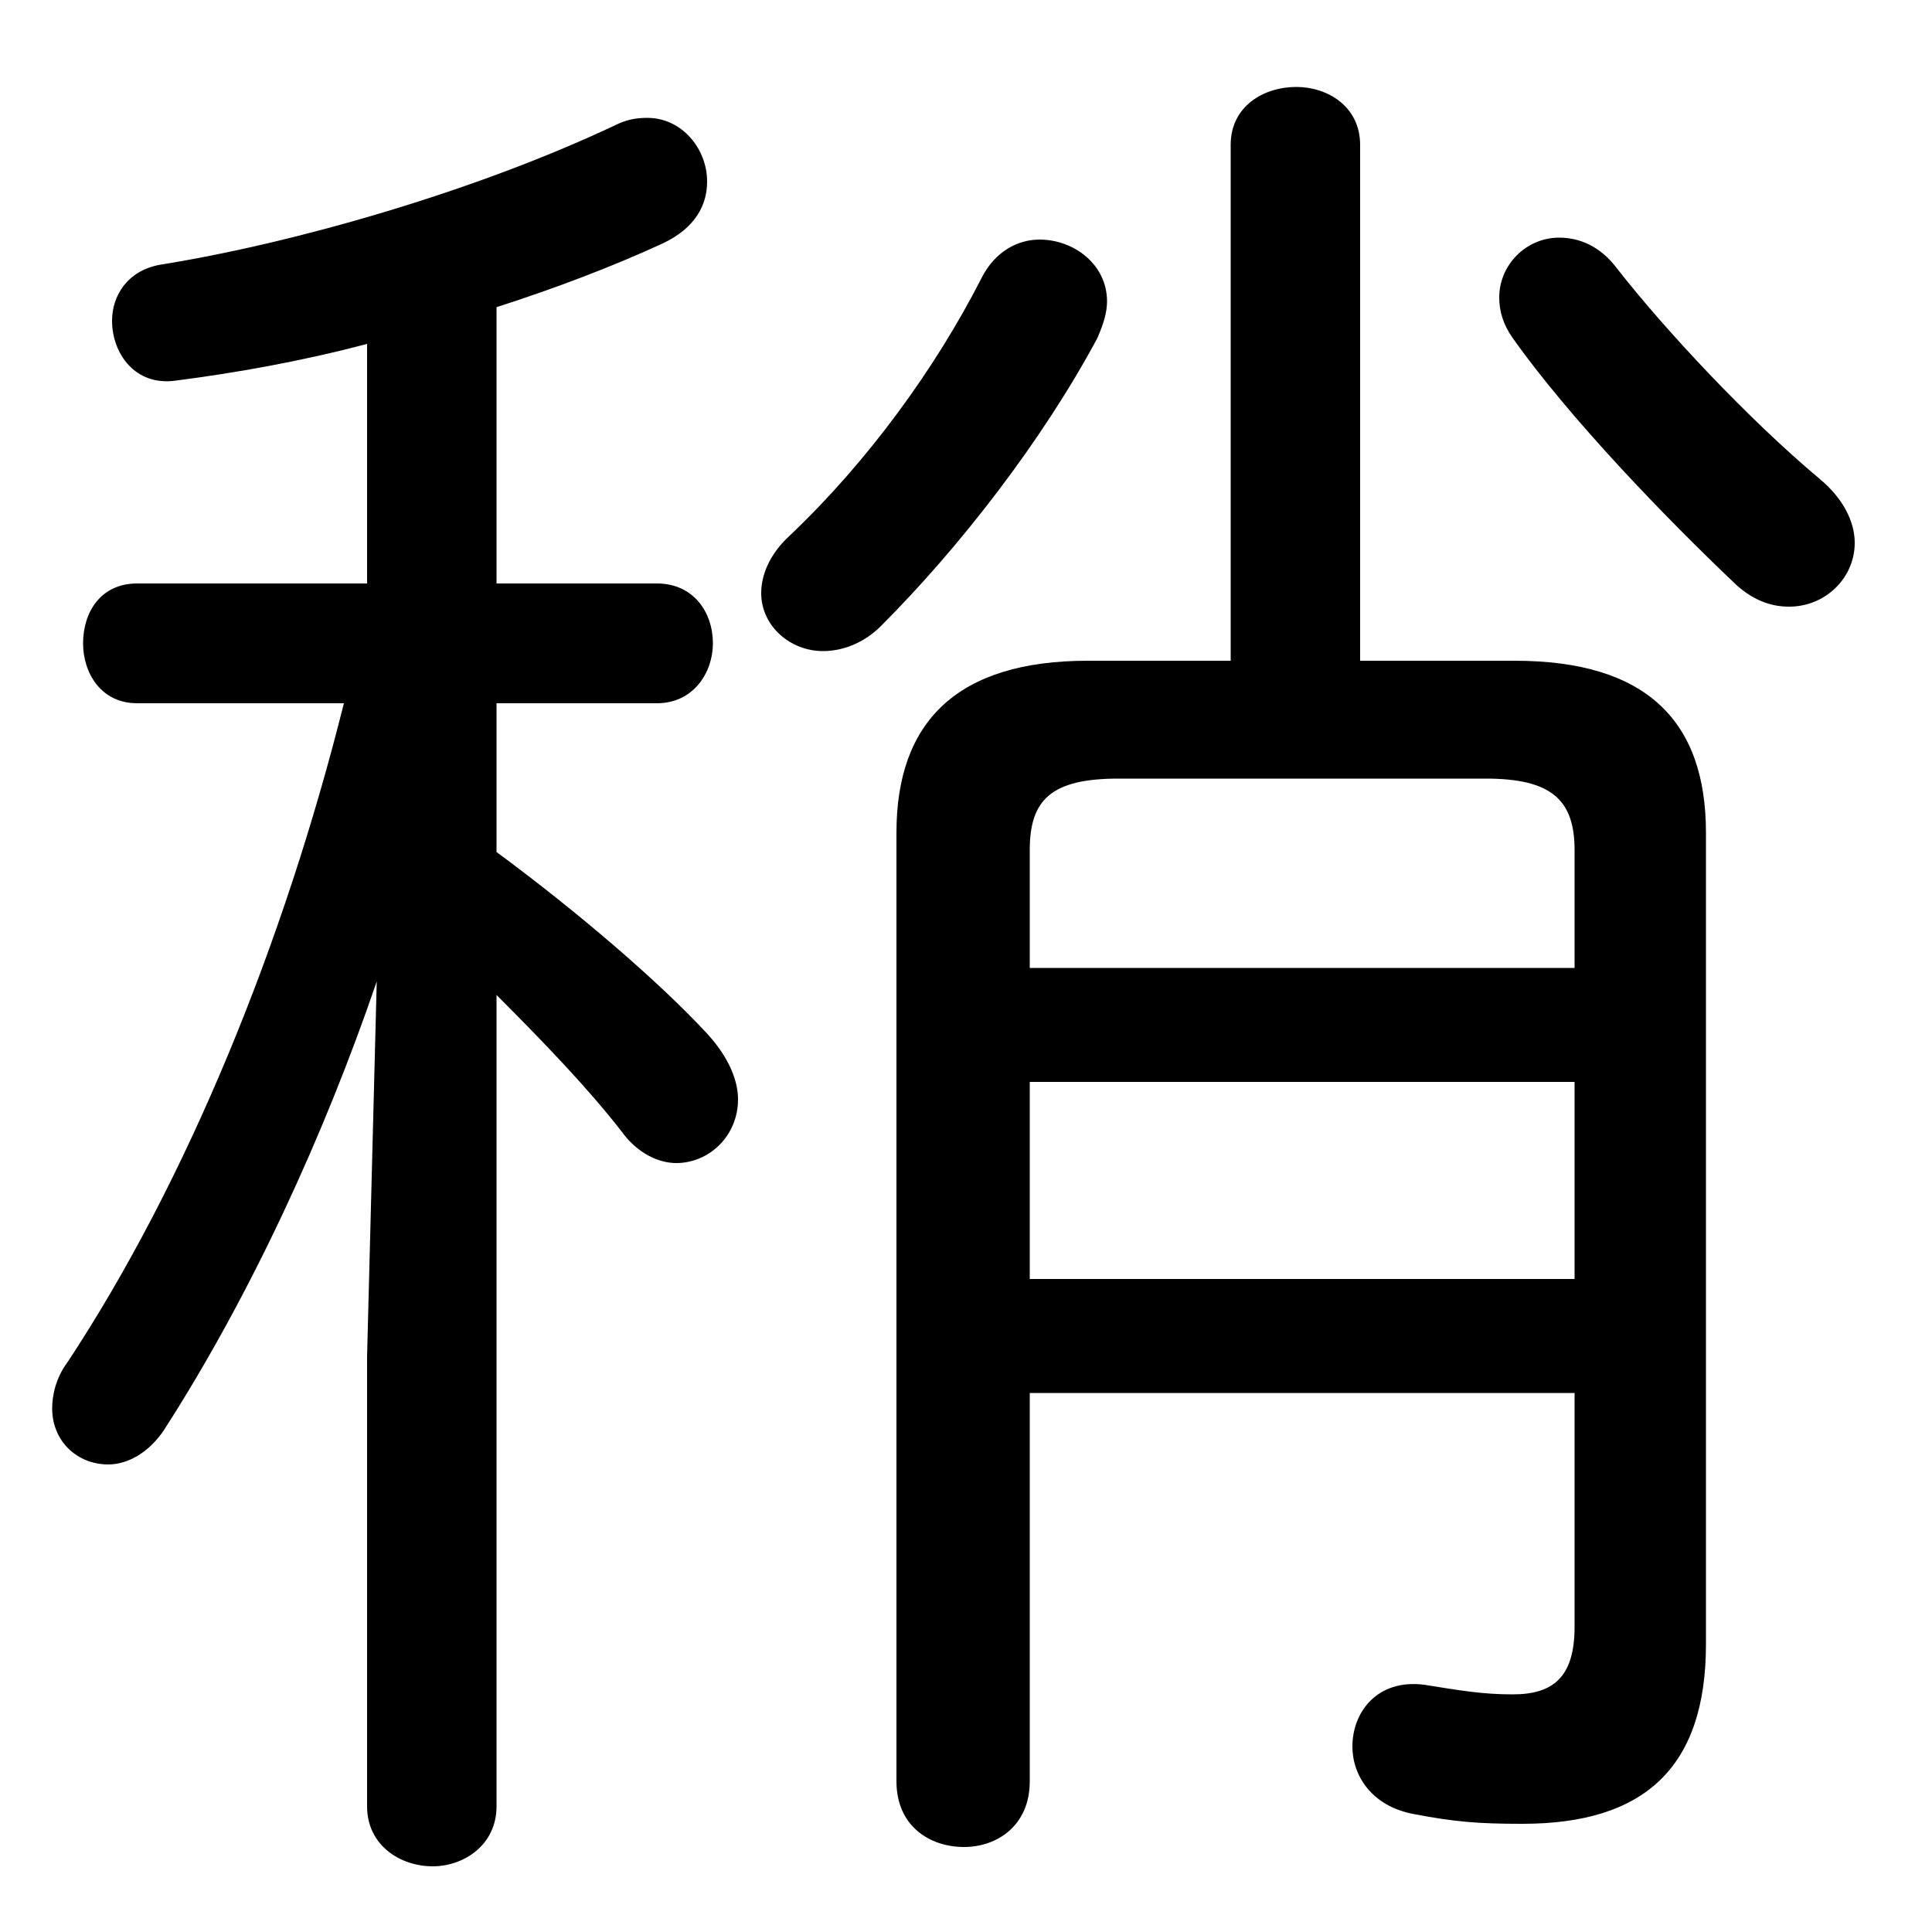 <svg xmlns="http://www.w3.org/2000/svg" viewBox="0 -44.0 50.0 50.0">
    <rect x="0" y="-44.0" width="50.0" height="50.0" fill="#808080" stroke="none"/>
    <g transform="scale(1, -1)">
        <!-- ボディの枠 -->
        <rect x="0" y="-6.0" width="50.0" height="50.0"
            stroke="white" fill="white"/>
        <!-- グリフ座標系の原点 -->
        <circle cx="0" cy="0" r="5" fill="white"/>
        <!-- グリフのアウトライン -->
        <g style="fill:black;stroke:#000000;stroke-width:0;stroke-linecap:round;stroke-linejoin:round;">
        <path d="M 9.5 28.9 L 3.55 28.9 C 2.6 28.9 2.15 28.15 2.15 27.35 C 2.15 26.6 2.6 25.8 3.55 25.8 L 8.9 25.8 C 7.35 19.6 4.85 13.45 1.75 8.75 C 1.45 8.35 1.35 7.9 1.35 7.55 C 1.35 6.7 2.0 6.1 2.8 6.1 C 3.3 6.1 3.85 6.4 4.25 7.0 C 6.5 10.5 8.4 14.65 9.75 18.6 L 9.5 8.9 L 9.5 -2.75 C 9.5 -3.75 10.35 -4.3 11.2 -4.3 C 12.0 -4.3 12.85 -3.75 12.85 -2.75 L 12.85 18.25 C 14.1 17.0 15.25 15.8 16.1 14.7 C 16.5 14.15 17.05 13.9 17.5 13.9 C 18.35 13.9 19.1 14.6 19.1 15.55 C 19.1 16.05 18.85 16.65 18.3 17.25 C 17.05 18.6 14.95 20.4 12.85 21.95 L 12.85 25.8 L 17.0 25.8 C 17.95 25.8 18.45 26.6 18.45 27.35 C 18.45 28.15 17.95 28.9 17.0 28.9 L 12.85 28.9 L 12.85 36.05 C 14.4 36.55 15.85 37.1 17.15 37.7 C 18.0 38.1 18.3 38.7 18.3 39.3 C 18.3 40.15 17.65 40.95 16.75 40.95 C 16.45 40.95 16.2 40.9 15.9 40.75 C 12.3 39.05 7.6 37.7 4.15 37.15 C 3.3 37.0 2.9 36.35 2.9 35.7 C 2.9 34.85 3.5 34.0 4.55 34.15 C 6.1 34.35 7.8 34.65 9.5 35.1 Z M 26.65 7.95 L 40.75 7.95 L 40.75 1.9 C 40.75 0.6 40.2 0.15 39.15 0.15 C 38.35 0.15 37.8 0.25 36.85 0.4 C 35.65 0.55 35.0 -0.3 35.0 -1.2 C 35.0 -1.95 35.5 -2.75 36.6 -2.95 C 37.65 -3.15 38.25 -3.2 39.4 -3.2 C 42.55 -3.2 44.15 -1.75 44.15 1.45 L 44.15 22.45 C 44.15 25.35 42.6 26.9 39.2 26.9 L 35.2 26.9 L 35.2 40.25 C 35.2 41.25 34.35 41.75 33.55 41.75 C 32.7 41.75 31.85 41.25 31.85 40.25 L 31.85 26.9 L 28.15 26.9 C 24.8 26.9 23.2 25.35 23.2 22.45 L 23.2 -2.1 C 23.2 -3.25 24.05 -3.8 24.95 -3.8 C 25.8 -3.8 26.65 -3.25 26.65 -2.1 Z M 26.65 10.9 L 26.65 16.0 L 40.75 16.0 L 40.75 10.9 Z M 26.65 18.95 L 26.65 22.0 C 26.65 23.3 27.2 23.85 28.95 23.85 L 38.45 23.85 C 40.15 23.85 40.75 23.3 40.75 22.0 L 40.75 18.95 Z M 25.4 36.8 C 24.2 34.45 22.45 32.05 20.45 30.15 C 19.9 29.65 19.7 29.1 19.7 28.65 C 19.7 27.8 20.45 27.15 21.3 27.15 C 21.8 27.15 22.35 27.35 22.8 27.8 C 24.8 29.8 26.95 32.55 28.4 35.25 C 28.55 35.6 28.65 35.9 28.65 36.2 C 28.65 37.15 27.8 37.8 26.9 37.8 C 26.35 37.8 25.75 37.5 25.4 36.8 Z M 41.85 37.05 C 41.4 37.65 40.85 37.85 40.35 37.85 C 39.5 37.85 38.8 37.15 38.8 36.3 C 38.8 35.95 38.9 35.6 39.15 35.25 C 40.6 33.2 43.1 30.6 44.95 28.85 C 45.4 28.45 45.85 28.3 46.3 28.3 C 47.25 28.3 48.0 29.05 48.0 29.95 C 48.0 30.5 47.7 31.1 47.1 31.6 C 45.25 33.15 43.1 35.45 41.85 37.05 Z"/>
    </g>
    </g>
</svg>

